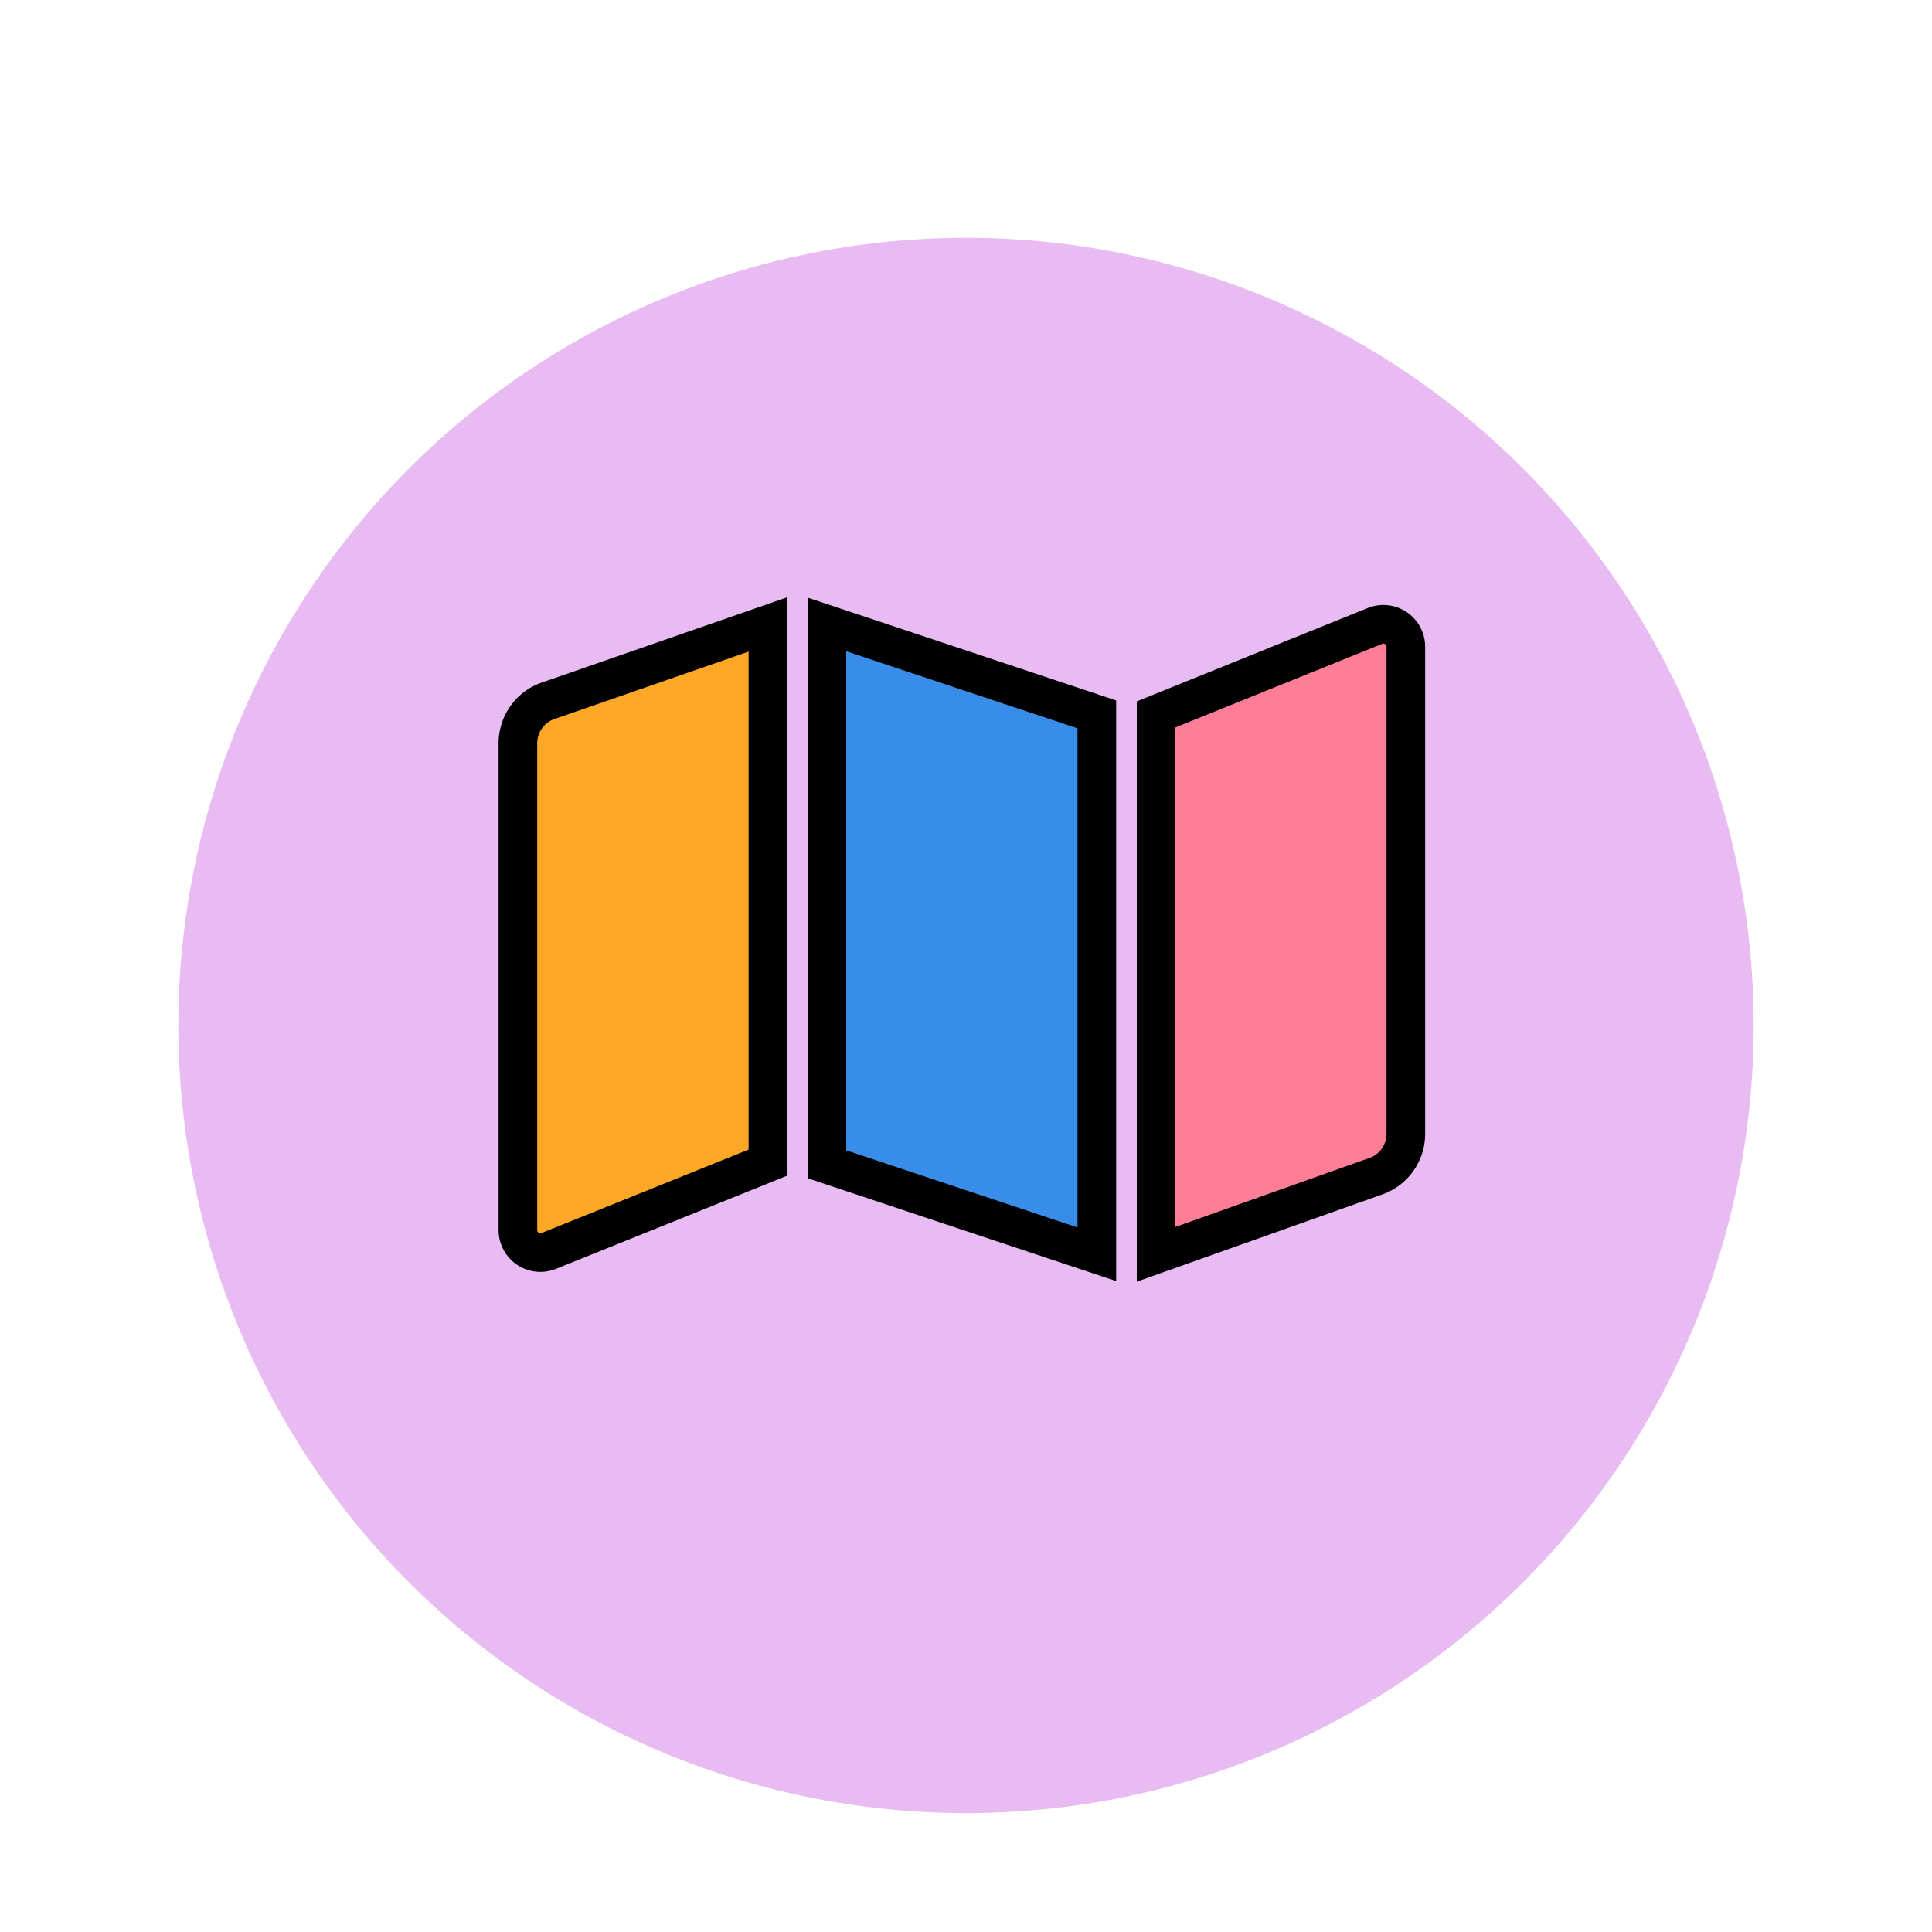 <svg xmlns="http://www.w3.org/2000/svg" xmlns:xlink="http://www.w3.org/1999/xlink" width="65" height="65" viewBox="0 0 65 65">
  <defs>
    <filter id="Ellipse_189" x="-3" y="-1" width="71" height="71" filterUnits="userSpaceOnUse">
      <feOffset dy="3" input="SourceAlpha"/>
      <feGaussianBlur stdDeviation="3" result="blur"/>
      <feFlood flood-color="#e8bbf2" flood-opacity="0.502"/>
      <feComposite operator="in" in2="blur"/>
      <feComposite in="SourceGraphic"/>
    </filter>
    <clipPath id="clip-managelearningpaths">
      <rect width="65" height="65"/>
    </clipPath>
  </defs>
  <g id="managelearningpaths" clip-path="url(#clip-managelearningpaths)">
    <g id="Group_25818" data-name="Group 25818" transform="translate(-1209 -673)">
      <g transform="matrix(1, 0, 0, 1, 1209, 673)" filter="url(#Ellipse_189)">
        <circle id="Ellipse_189-2" data-name="Ellipse 189" cx="26.5" cy="26.5" r="26.5" transform="translate(6 5)" fill="#e8bbf2"/>
      </g>
      <g id="Group_25819" data-name="Group 25819" transform="translate(1226.424 694.008)">
        <g id="Group_25753" data-name="Group 25753">
          <g id="Group_22611" data-name="Group 22611" transform="translate(0 0)">
            <path id="Icon_awesome-map" data-name="Icon awesome-map" d="M0,6.372V22.754a.757.757,0,0,0,1.038.7l7.374-2.972V2.375L.952,4.967A1.514,1.514,0,0,0,0,6.372Z" transform="translate(0 -2.375)" fill="#ffa727" stroke="#000" stroke-width="1.3"/>
          </g>
          <path id="Icon_awesome-map-2" data-name="Icon awesome-map" d="M18.624,20.414l9.082,3.027V5.277L18.624,2.25Z" transform="translate(-8.228 -2.25)" fill="#388de9" stroke="#000" stroke-width="1.3"/>
          <g id="Group_25752" data-name="Group 25752" transform="translate(21.472 0)">
            <path id="Icon_awesome-map-3" data-name="Icon awesome-map" d="M46.006,2.3,38.642,5.277h0V23.441l7.45-2.647a1.513,1.513,0,0,0,.952-1.405V3.008A.757.757,0,0,0,46.006,2.3Z" transform="translate(-38.642 -2.25)" fill="#fe7d97" stroke="#000" stroke-width="1.3"/>
          </g>
        </g>
      </g>
    </g>
  </g>
</svg>
